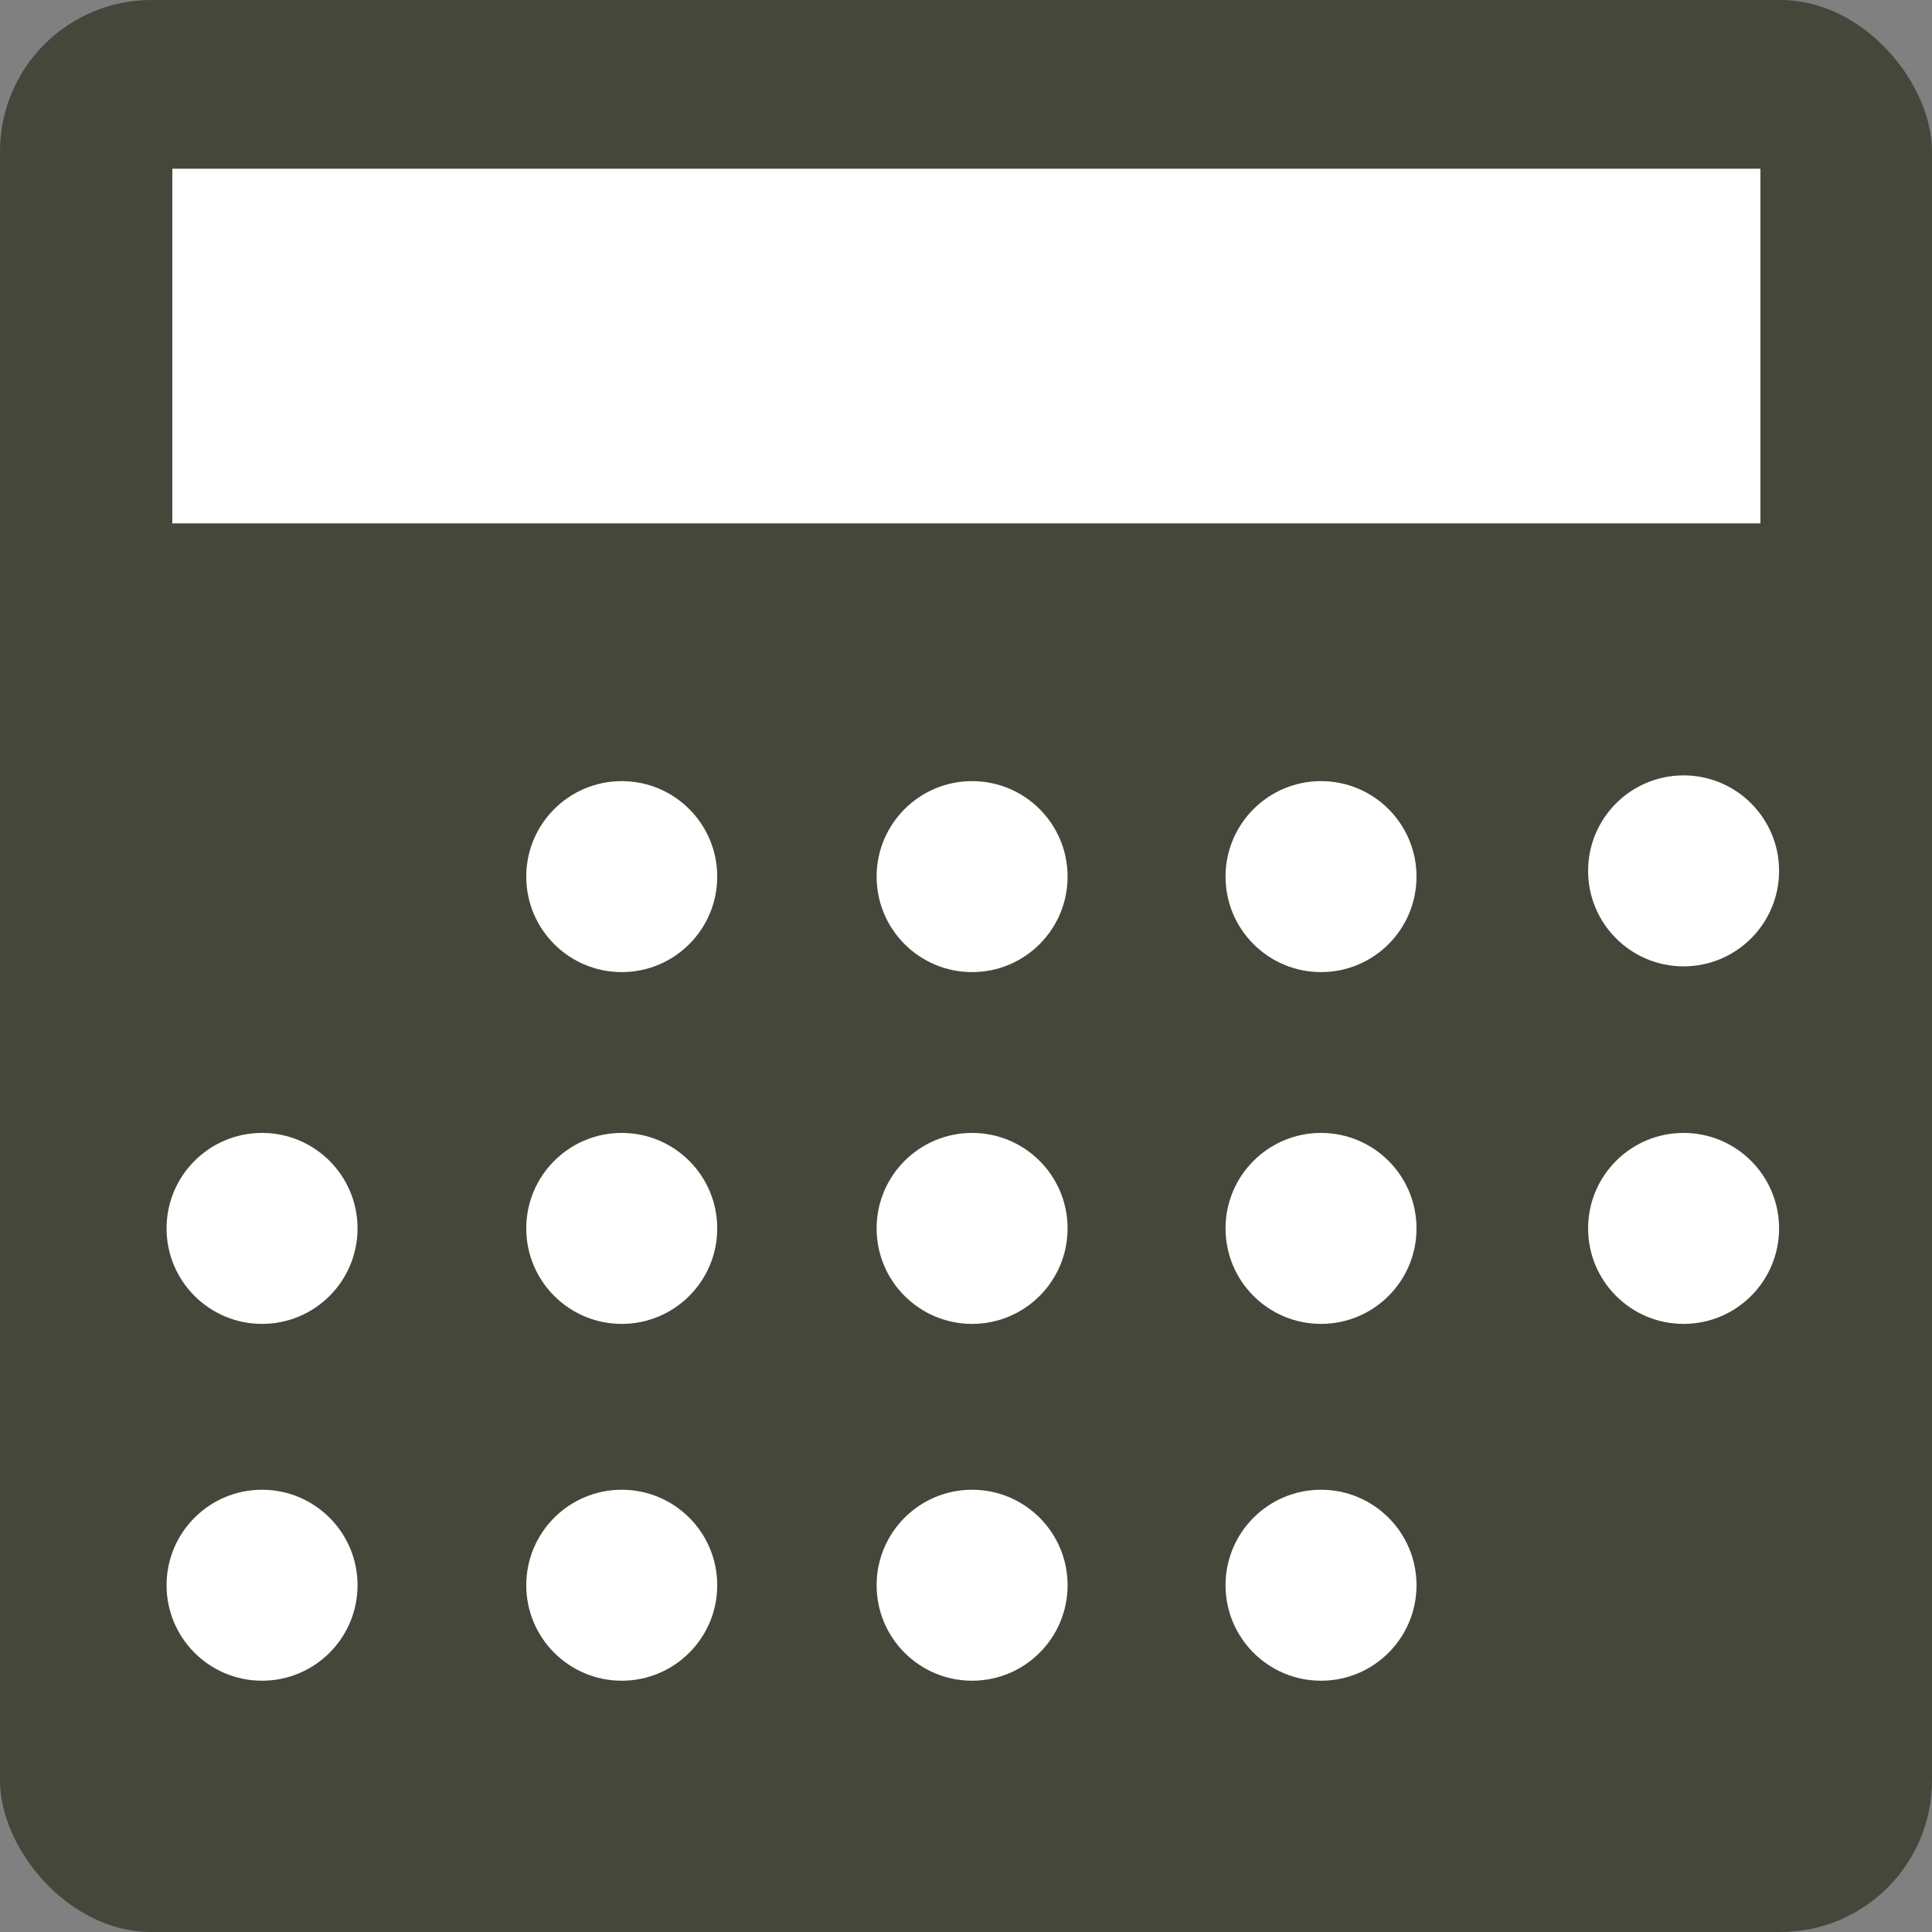 <svg xmlns="http://www.w3.org/2000/svg" width="9.49mm" height="9.49mm" viewBox="0 0 26.91 26.91"><rect x="0" y="0" width="26.91" height="26.91" fill="#808080" stroke="none"/><defs><style>.cls-1 {
  fill: #45473b;
}

.cls-2 {
  fill: #fff;
}

</style></defs><g id="Layer_2" data-name="Layer 2"><g id="Layer_1-2" data-name="Layer 1"><rect class="cls-1" width="26.91" height="26.91" rx="2.11"></rect><rect class="cls-2" x="2.4" y="2.35" width="22.12" height="4.94"></rect><circle class="cls-2" cx="8.66" cy="12.21" r="1.33"></circle><circle class="cls-2" cx="3.65" cy="17.11" r="1.33"></circle><circle class="cls-2" cx="8.66" cy="17.11" r="1.33"></circle><circle class="cls-2" cx="13.54" cy="17.11" r="1.33"></circle><circle class="cls-2" cx="18.4" cy="17.11" r="1.33"></circle><circle class="cls-2" cx="13.54" cy="12.21" r="1.33"></circle><circle class="cls-2" cx="18.4" cy="12.21" r="1.33"></circle><circle class="cls-2" cx="23.45" cy="12.13" r="1.33"></circle><circle class="cls-2" cx="23.45" cy="17.11" r="1.33"></circle><circle class="cls-2" cx="18.4" cy="22.08" r="1.33"></circle><circle class="cls-2" cx="13.54" cy="22.08" r="1.33"></circle><circle class="cls-2" cx="8.66" cy="22.08" r="1.33"></circle><circle class="cls-2" cx="3.65" cy="22.08" r="1.33"></circle></g></g></svg>